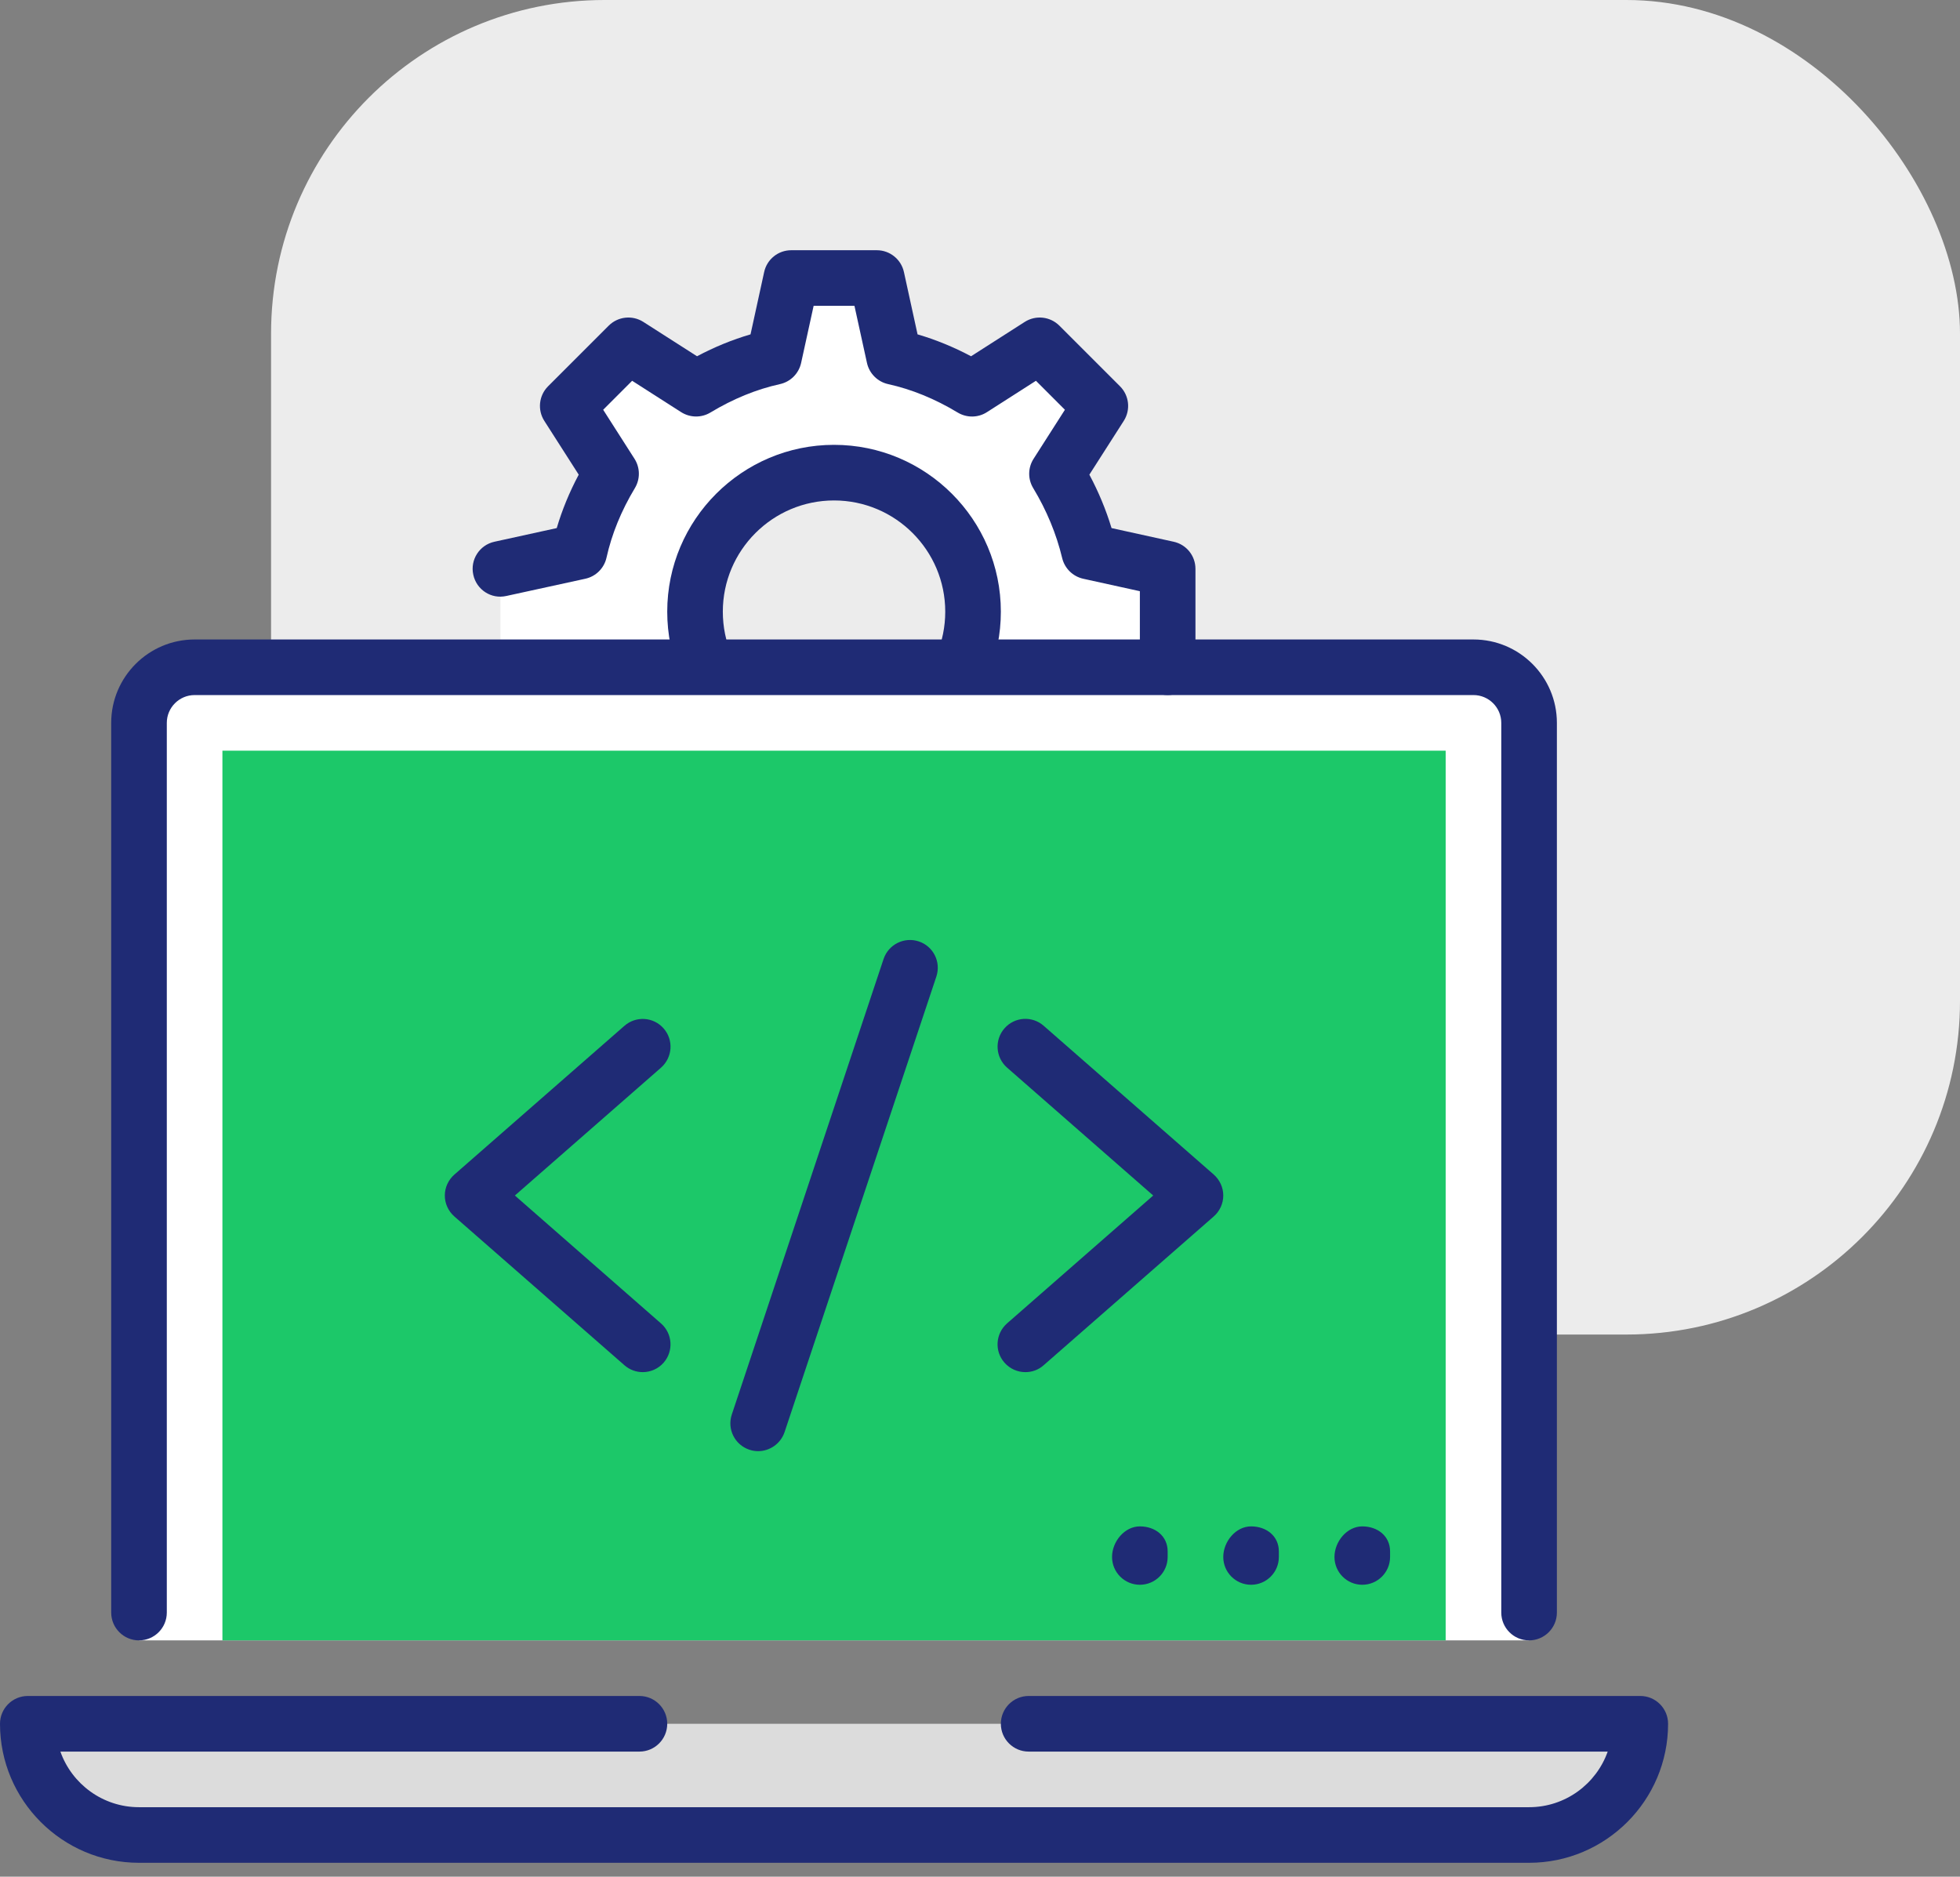 <svg width="94" height="90" viewBox="0 0 94 90" fill="none" xmlns="http://www.w3.org/2000/svg">
<rect x="0" y="0" width="94" height="90" fill="#808080" stroke="none"/>
<rect x="13" width="81" height="64" rx="16" fill="#ECECEC"/>
<path d="M46.667 29.333C46.667 25.653 43.68 22.667 40 22.667C36.32 22.667 33.333 25.653 33.333 29.333C33.333 33.013 36.32 36 40 36C43.68 36 46.667 33.013 46.667 29.333ZM50.693 22.72C51.387 23.867 51.92 25.12 52.24 26.453L56 27.28V31.387L52.24 32.213C51.92 33.547 51.387 34.8 50.693 35.947L52.773 39.2L49.867 42.107L46.613 40.027C45.464 40.72 44.213 41.253 42.88 41.573L42.053 45.333H37.947L37.117 41.573C35.784 41.253 34.531 40.72 33.384 40.027L30.131 42.107L27.224 39.2L29.304 35.947C28.611 34.8 28.077 33.547 27.757 32.213L24 31.387V27.28L27.787 26.453C28.08 25.12 28.616 23.867 29.307 22.72L27.227 19.467L30.133 16.56L33.387 18.64C34.536 17.947 35.787 17.413 37.12 17.12L37.947 13.333H42.051L42.88 17.12C44.213 17.413 45.467 17.947 46.613 18.64L49.867 16.56L52.773 19.467L50.693 22.72Z" fill="white"/>
<path d="M73.333 78.667V34.667C73.333 33.192 72.141 32 70.667 32H9.333C7.859 32 6.667 33.192 6.667 34.667V78.667H73.333Z" fill="white"/>
<path d="M10.667 36H69.333V78.667H10.667V36Z" fill="#1CC869"/>
<path d="M30.667 82.667H1.333C1.333 85.611 3.723 88 6.667 88H73.333C76.277 88 78.667 85.611 78.667 82.667H49.333H30.667Z" fill="#DCDCDC"/>
<path d="M73.333 78.667C72.597 78.667 72 78.069 72 77.333V34.667C72 33.931 71.4 33.333 70.667 33.333H9.333C8.6 33.333 8 33.931 8 34.667V77.333C8 78.069 7.403 78.667 6.667 78.667C5.931 78.667 5.333 78.069 5.333 77.333V34.667C5.333 32.461 7.128 30.667 9.333 30.667H70.667C72.872 30.667 74.667 32.461 74.667 34.667V77.333C74.667 78.069 74.069 78.667 73.333 78.667Z" fill="#1F2B75"/>
<path d="M30.824 65.803C30.512 65.803 30.2 65.693 29.947 65.472L21.789 58.336C21.501 58.083 21.333 57.717 21.333 57.333C21.333 56.949 21.501 56.584 21.789 56.331L29.947 49.195C30.499 48.712 31.341 48.763 31.827 49.32C32.315 49.875 32.256 50.715 31.701 51.203L24.693 57.333L31.701 63.467C32.256 63.952 32.312 64.795 31.827 65.349C31.563 65.651 31.192 65.803 30.824 65.803Z" fill="#1F2B75"/>
<path d="M36.36 69.592C36.219 69.592 36.08 69.571 35.939 69.523C35.24 69.291 34.864 68.536 35.096 67.837L42.376 45.989C42.611 45.291 43.368 44.915 44.064 45.147C44.763 45.379 45.139 46.133 44.907 46.832L37.627 68.68C37.437 69.237 36.917 69.592 36.36 69.592Z" fill="#1F2B75"/>
<path d="M49.176 65.803C48.805 65.803 48.437 65.648 48.173 65.347C47.685 64.792 47.744 63.952 48.299 63.464L55.307 57.333L48.299 51.2C47.744 50.715 47.688 49.872 48.173 49.317C48.659 48.76 49.501 48.707 50.053 49.192L58.211 56.328C58.501 56.584 58.667 56.949 58.667 57.333C58.667 57.717 58.499 58.083 58.211 58.336L50.053 65.472C49.803 65.696 49.491 65.803 49.176 65.803Z" fill="#1F2B75"/>
<path d="M73.333 89.333H6.667C2.989 89.333 0 86.341 0 82.667C0 81.931 0.597 81.333 1.333 81.333H30.667C31.403 81.333 32 81.931 32 82.667C32 83.403 31.403 84 30.667 84H2.896C3.445 85.552 4.928 86.667 6.667 86.667H73.333C75.072 86.667 76.555 85.552 77.104 84H49.333C48.597 84 48 83.403 48 82.667C48 81.931 48.597 81.333 49.333 81.333H78.667C79.403 81.333 80 81.931 80 82.667C80 86.341 77.011 89.333 73.333 89.333Z" fill="#1F2B75"/>
<path d="M56 33.333C55.264 33.333 54.667 32.736 54.667 32V28.352L51.952 27.755C51.453 27.645 51.061 27.259 50.941 26.763C50.664 25.605 50.197 24.477 49.552 23.408C49.288 22.973 49.296 22.429 49.571 22L51.072 19.651L49.683 18.261L47.333 19.765C46.907 20.04 46.363 20.045 45.925 19.781C44.843 19.128 43.723 18.669 42.595 18.421C42.088 18.309 41.691 17.912 41.579 17.405L40.979 14.667H39.021L38.421 17.405C38.309 17.912 37.915 18.309 37.405 18.421C36.277 18.669 35.157 19.128 34.075 19.781C33.64 20.045 33.096 20.037 32.667 19.765L30.317 18.261L28.928 19.651L30.429 22C30.704 22.429 30.709 22.973 30.448 23.408C29.795 24.491 29.339 25.611 29.088 26.741C28.976 27.248 28.579 27.645 28.069 27.755L24.283 28.581C23.56 28.744 22.853 28.283 22.699 27.563C22.539 26.845 22.997 26.133 23.717 25.979L26.701 25.325C26.957 24.456 27.309 23.6 27.755 22.763L26.107 20.187C25.768 19.659 25.843 18.968 26.285 18.525L29.192 15.619C29.635 15.176 30.325 15.101 30.853 15.437L33.429 17.085C34.267 16.64 35.128 16.288 35.995 16.035L36.648 13.048C36.779 12.437 37.32 12 37.947 12H42.051C42.677 12 43.219 12.437 43.352 13.048L44.005 16.035C44.872 16.288 45.731 16.64 46.571 17.085L49.147 15.437C49.675 15.101 50.365 15.176 50.808 15.619L53.715 18.525C54.157 18.968 54.232 19.659 53.893 20.187L52.245 22.763C52.688 23.592 53.043 24.448 53.309 25.325L56.283 25.979C56.899 26.112 57.333 26.653 57.333 27.28V32C57.333 32.736 56.736 33.333 56 33.333Z" fill="#1F2B75"/>
<path d="M33.858 33.267C33.341 33.267 32.845 32.963 32.632 32.453C32.213 31.461 32 30.413 32 29.333C32 24.923 35.589 21.333 40 21.333C44.41 21.333 48 24.923 48 29.333C48 30.408 47.789 31.456 47.373 32.445C47.085 33.125 46.301 33.437 45.627 33.157C44.949 32.872 44.629 32.088 44.914 31.411C45.192 30.749 45.333 30.053 45.333 29.333C45.333 26.392 42.941 24 40 24C37.059 24 34.666 26.392 34.666 29.333C34.666 30.053 34.808 30.755 35.085 31.413C35.373 32.091 35.056 32.872 34.379 33.16C34.208 33.232 34.035 33.267 33.858 33.267Z" fill="#1F2B75"/>
<path d="M54.667 76C53.931 76 53.333 75.403 53.333 74.667C53.333 73.931 53.931 73.2 54.667 73.2C55.403 73.2 56 73.664 56 74.4V74.667C56 75.403 55.403 76 54.667 76Z" fill="#1F2B75"/>
<path d="M60 76C59.264 76 58.667 75.403 58.667 74.667C58.667 73.931 59.264 73.2 60 73.2C60.736 73.2 61.333 73.664 61.333 74.4V74.667C61.333 75.403 60.736 76 60 76Z" fill="#1F2B75"/>
<path d="M65.333 76C64.597 76 64 75.403 64 74.667C64 73.931 64.597 73.2 65.333 73.2C66.069 73.2 66.667 73.664 66.667 74.4V74.667C66.667 75.403 66.069 76 65.333 76Z" fill="#1F2B75"/>
</svg>
